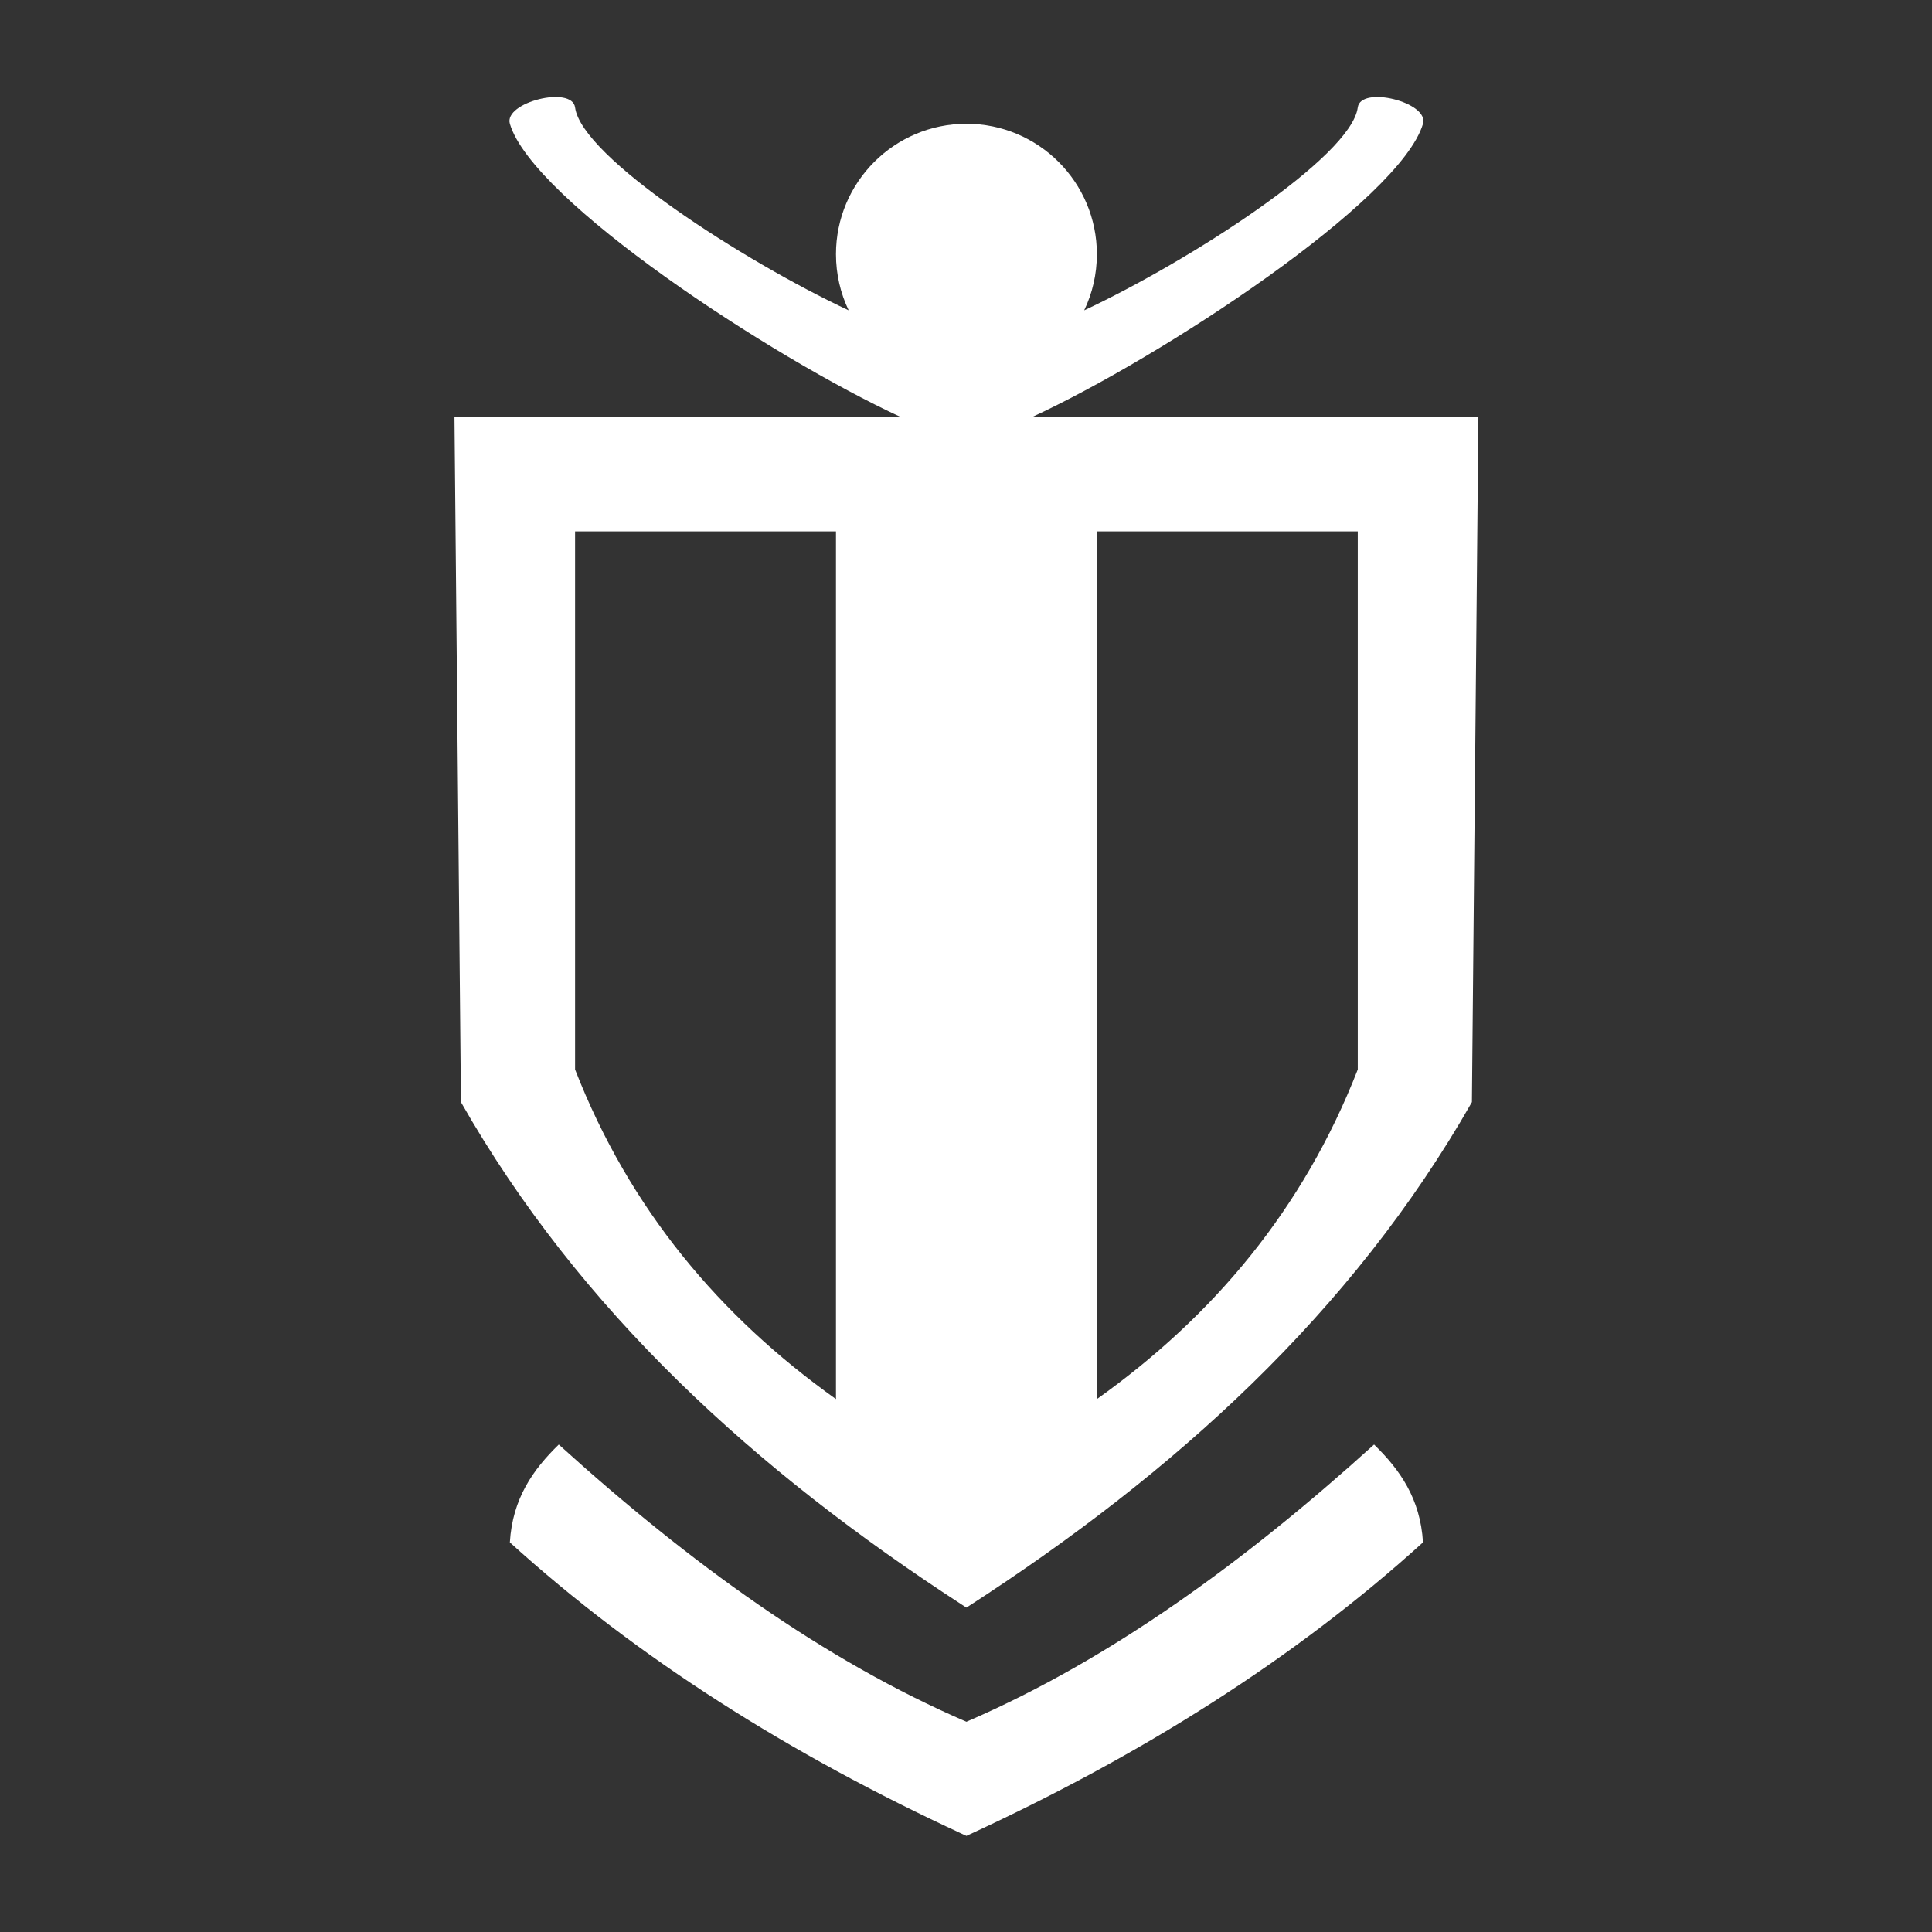 <?xml version="1.0" encoding="UTF-8" standalone="no"?>
<!DOCTYPE svg PUBLIC "-//W3C//DTD SVG 1.1//EN" "http://www.w3.org/Graphics/SVG/1.1/DTD/svg11.dtd">
<svg width="100%" height="100%" viewBox="0 0 1000 1000" version="1.1" xmlns="http://www.w3.org/2000/svg" xmlns:xlink="http://www.w3.org/1999/xlink" xml:space="preserve" xmlns:serif="http://www.serif.com/" style="fill-rule:evenodd;clip-rule:evenodd;stroke-linejoin:round;stroke-miterlimit:2;">
    <rect x="0" y="0" width="1000" height="1000" fill="#333333" stroke="none"/>
    <g transform="matrix(8.44,0,0,8.44,-5044.86,-5312.23)">
        <path d="M656.75,741.885C646.179,736.997 636.836,731.111 629,724C629.16,721.31 630.427,719.53 632,718C640.046,725.29 648.325,731.262 657,735L657.203,734.912C665.804,731.169 674.017,725.233 682,718C683.573,719.53 684.84,721.31 685,724C677.102,731.167 667.674,737.09 657,742L656.75,741.885ZM664.222,648.443C670.651,645.428 680.595,639.052 681,636C681.181,634.638 685.387,635.681 685,637C683.619,641.701 668.992,651.315 661,655L688.397,655L688,697C680.661,709.887 669.777,719.751 657,728L656.701,727.806C644.054,719.597 633.282,709.787 626,697L625.603,655L653,655C645.008,651.315 630.381,641.701 629,637C628.613,635.681 632.819,634.638 633,636C633.405,639.052 643.349,645.428 649.778,648.443C649.279,647.4 649,646.232 649,645C649,640.585 652.585,637 657,637C661.415,637 665,640.585 665,645C665,646.232 664.721,647.4 664.222,648.443ZM633,662L633,695C636.345,703.576 641.872,710.135 649,715.214L649,662L633,662ZM665,715.214C672.128,710.135 677.655,703.576 681,695L681,662L665,662L665,715.214Z" style="fill:white;"/>
    </g>
</svg>
